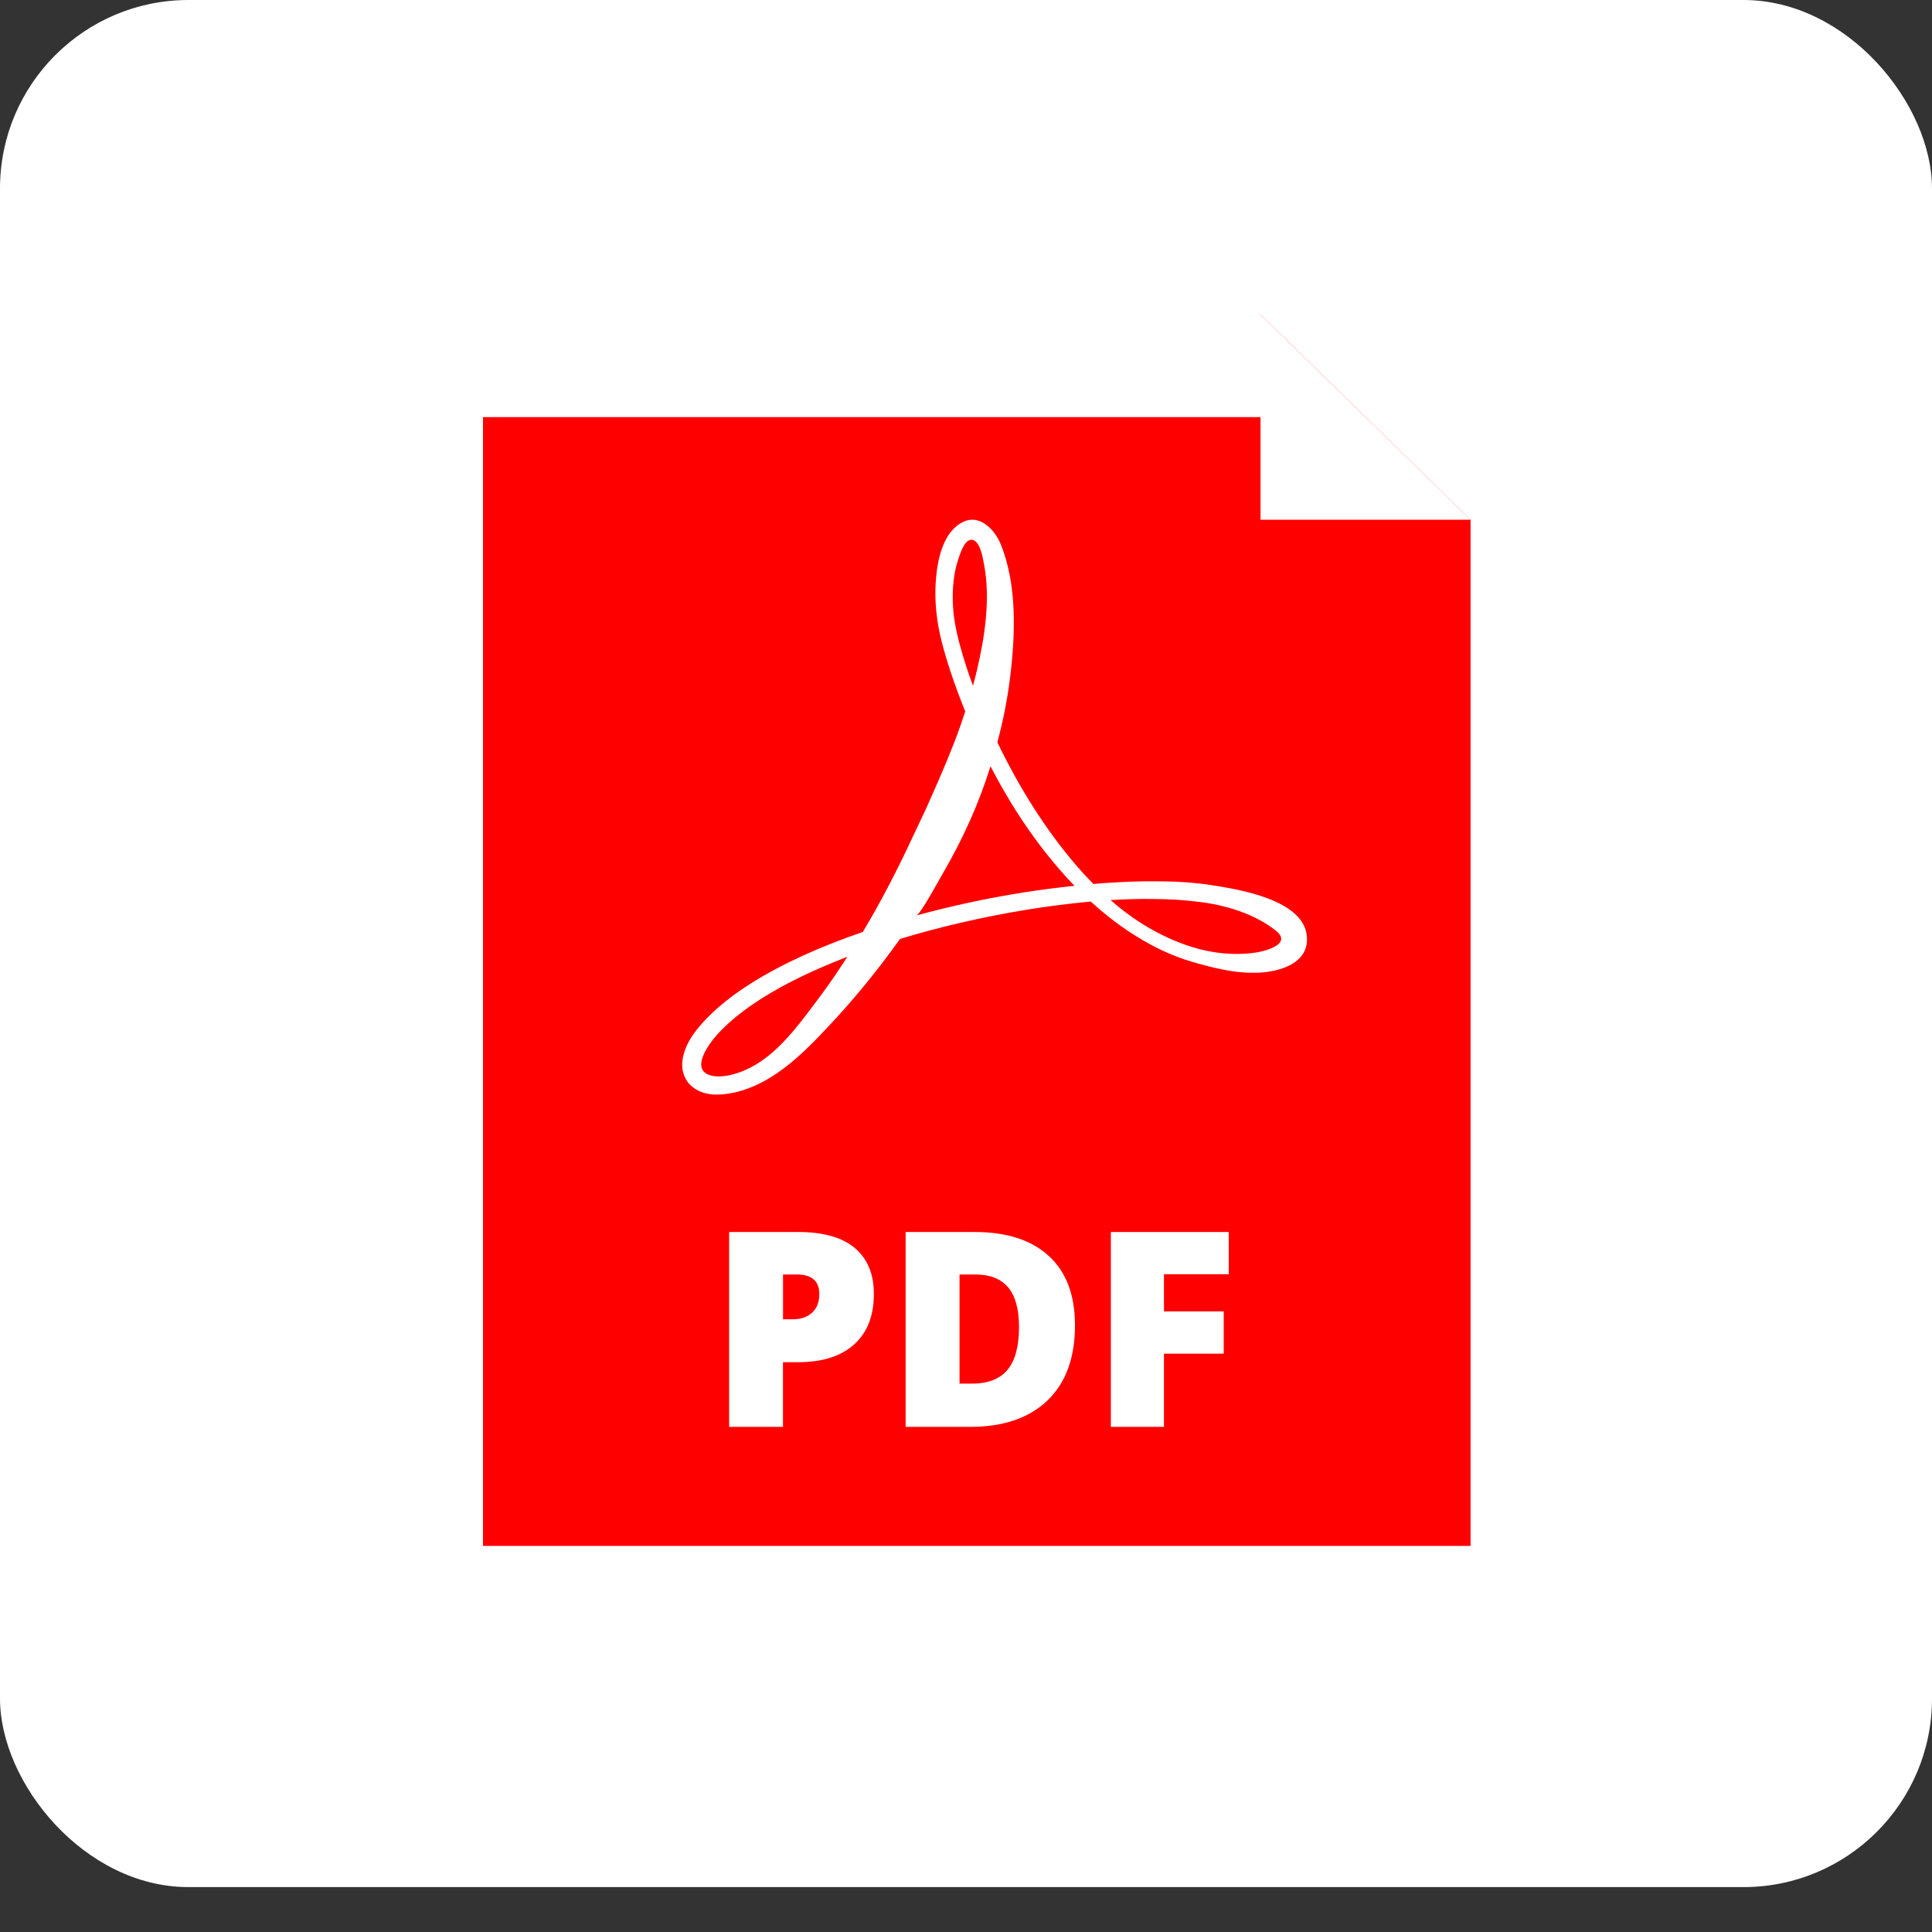 <svg width="41" height="41" viewBox="0 0 41 41" fill="none" xmlns="http://www.w3.org/2000/svg">
<rect x="0" y="0" width="41" height="41" fill="#333333" stroke="none"/>
<rect width="41" height="40.047" rx="4" fill="white"/>
<path d="M26.75 6.675H10.25V32.807H31.208V11.03L26.75 6.675Z" fill="#FF0000"/>
<path d="M27.648 19.598C27.326 19.038 26.215 18.862 25.706 18.783C25.304 18.721 24.894 18.702 24.488 18.702C24.169 18.7 23.854 18.715 23.544 18.733C23.43 18.74 23.317 18.75 23.203 18.759C23.087 18.642 22.975 18.521 22.867 18.397C22.177 17.599 21.62 16.695 21.166 15.754C21.286 15.3 21.383 14.826 21.441 14.334C21.547 13.435 21.584 12.411 21.239 11.554C21.12 11.258 20.803 10.898 20.436 11.077C20.015 11.283 19.897 11.867 19.863 12.282C19.835 12.616 19.854 12.952 19.912 13.281C19.971 13.612 20.065 13.927 20.168 14.241C20.263 14.529 20.369 14.815 20.484 15.098C20.411 15.321 20.334 15.54 20.252 15.753C20.062 16.24 19.857 16.702 19.659 17.146C19.555 17.367 19.453 17.582 19.354 17.793C19.038 18.47 18.695 19.135 18.311 19.777C17.414 20.086 16.609 20.445 15.941 20.866C15.582 21.092 15.266 21.337 15.002 21.607C14.753 21.861 14.5 22.192 14.478 22.557C14.465 22.764 14.549 22.964 14.722 23.086C14.96 23.26 15.275 23.248 15.552 23.192C16.456 23.006 17.151 22.247 17.742 21.607C18.149 21.166 18.613 20.606 19.098 19.929C19.099 19.928 19.1 19.926 19.102 19.925C19.933 19.673 20.839 19.46 21.8 19.304C22.239 19.233 22.69 19.174 23.149 19.133C23.473 19.429 23.822 19.698 24.203 19.923C24.5 20.102 24.815 20.252 25.146 20.364C25.48 20.471 25.816 20.558 26.163 20.613C26.338 20.638 26.517 20.649 26.7 20.642C27.109 20.627 27.696 20.474 27.734 19.99C27.746 19.841 27.713 19.711 27.648 19.598ZM17.864 20.486C17.673 20.776 17.488 21.036 17.314 21.265C16.888 21.831 16.402 22.504 15.697 22.755C15.564 22.803 15.388 22.852 15.202 22.842C15.037 22.832 14.873 22.761 14.881 22.578C14.885 22.482 14.933 22.359 15.007 22.239C15.087 22.107 15.187 21.986 15.296 21.874C15.527 21.636 15.821 21.406 16.158 21.192C16.676 20.864 17.294 20.569 17.982 20.305C17.943 20.367 17.903 20.427 17.864 20.486ZM20.266 13.224C20.213 12.921 20.205 12.614 20.238 12.318C20.254 12.171 20.285 12.027 20.329 11.892C20.367 11.777 20.449 11.497 20.579 11.461C20.793 11.402 20.859 11.852 20.883 11.979C21.022 12.703 20.9 13.507 20.734 14.217C20.708 14.33 20.678 14.441 20.648 14.552C20.597 14.414 20.548 14.275 20.503 14.136C20.406 13.832 20.317 13.525 20.266 13.224ZM21.738 18.936C20.933 19.064 20.166 19.231 19.446 19.428C19.533 19.405 19.929 18.671 20.018 18.519C20.434 17.802 20.775 17.05 21.02 16.261C21.452 17.096 21.977 17.895 22.622 18.606C22.681 18.671 22.741 18.735 22.803 18.798C22.442 18.836 22.086 18.882 21.738 18.936ZM27.187 19.944C27.157 20.1 26.817 20.189 26.659 20.213C26.189 20.285 25.693 20.228 25.244 20.08C24.936 19.979 24.639 19.842 24.357 19.676C24.076 19.511 23.814 19.316 23.568 19.101C23.871 19.084 24.177 19.072 24.485 19.078C24.793 19.081 25.103 19.096 25.409 19.135C25.984 19.197 26.628 19.39 27.08 19.754C27.169 19.826 27.197 19.889 27.187 19.944Z" fill="white"/>
<path d="M27.44 8.852H10.25V6.675H26.75L27.44 8.852Z" fill="white"/>
<path d="M18.545 27.46C18.545 27.922 18.406 28.279 18.127 28.53C17.848 28.782 17.451 28.908 16.938 28.908H16.616V30.28H15.473V26.145H16.938C17.473 26.145 17.874 26.259 18.143 26.487C18.411 26.715 18.545 27.039 18.545 27.46ZM16.617 27.997H16.825C16.997 27.997 17.134 27.95 17.235 27.856C17.336 27.762 17.387 27.631 17.387 27.465C17.387 27.186 17.229 27.047 16.912 27.047H16.617V27.997Z" fill="white"/>
<path d="M22.813 28.125C22.813 28.815 22.618 29.346 22.229 29.72C21.84 30.093 21.293 30.28 20.589 30.28H19.219V26.145H20.684C21.364 26.145 21.888 26.314 22.258 26.654C22.628 26.993 22.813 27.483 22.813 28.125ZM21.625 28.164C21.625 27.785 21.549 27.504 21.395 27.321C21.242 27.138 21.009 27.047 20.696 27.047H20.363V29.363H20.618C20.965 29.363 21.22 29.265 21.382 29.068C21.544 28.871 21.625 28.57 21.625 28.164Z" fill="white"/>
<path d="M24.701 30.28H23.574V26.145H26.076V27.041H24.701V27.83H25.969V28.727H24.701V30.28Z" fill="white"/>
<path d="M26.75 11.03H31.209L26.75 6.675V11.03Z" fill="white"/>
</svg>
